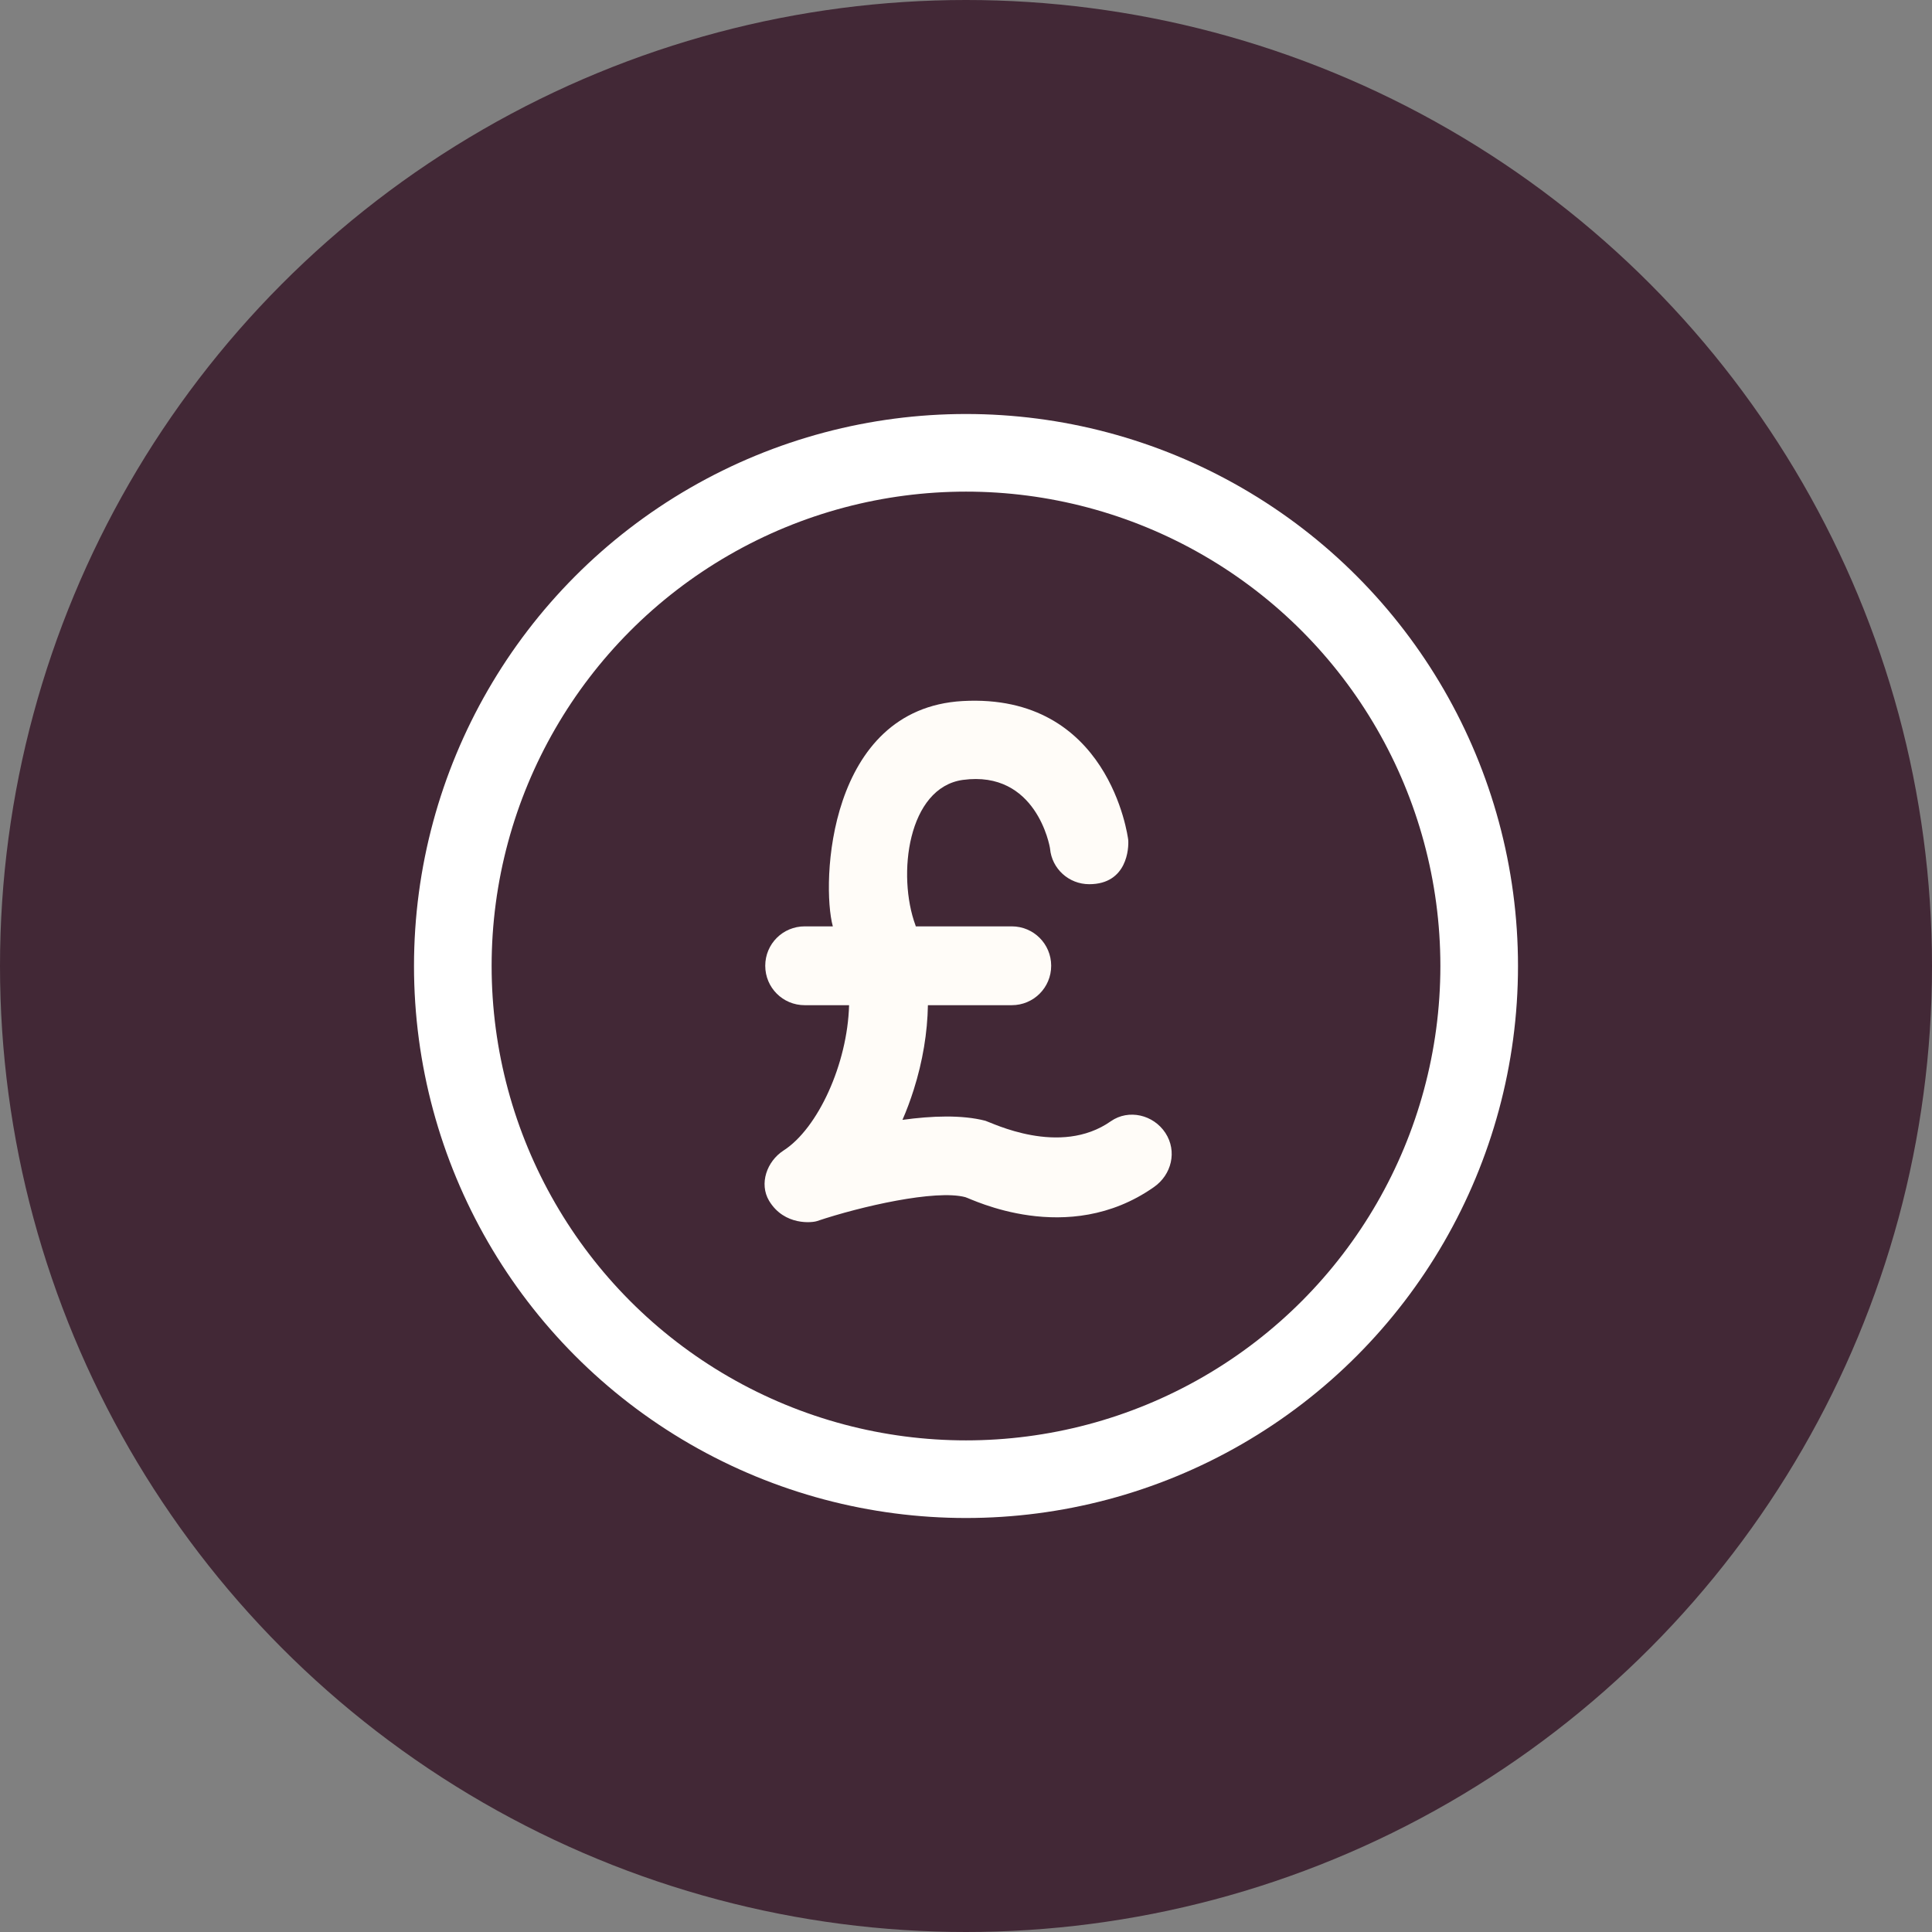 <svg width="56" height="56" viewBox="0 0 56 56" fill="none" xmlns="http://www.w3.org/2000/svg">
<rect x="0" y="0" width="56" height="56" fill="#808080" stroke="none"/>
<circle cx="28" cy="28" r="28" fill="#422836"/>
<path d="M33.78 32.839C33.434 32.31 32.715 32.14 32.199 32.499C30.723 33.538 28.744 32.539 28.562 32.486C27.883 32.31 27.007 32.343 26.158 32.46C26.282 32.179 26.387 31.892 26.485 31.585C26.746 30.762 26.883 29.926 26.896 29.136H29.326C29.959 29.136 30.469 28.627 30.469 27.993C30.469 27.36 29.959 26.851 29.326 26.851H26.544C26.544 26.844 26.537 26.831 26.537 26.824C25.995 25.361 26.315 22.828 27.909 22.606C30.038 22.318 30.429 24.526 30.436 24.598C30.488 25.179 30.978 25.629 31.572 25.629C32.676 25.629 32.722 24.578 32.702 24.343C32.689 24.238 32.141 20.085 27.902 20.32C23.99 20.542 23.801 25.61 24.14 26.851H23.324C22.691 26.851 22.181 27.36 22.181 27.993C22.181 28.627 22.691 29.136 23.324 29.136H24.611C24.565 30.834 23.709 32.709 22.71 33.349C22.227 33.662 21.998 34.309 22.292 34.805C22.736 35.543 23.566 35.438 23.683 35.393C24.95 34.968 27.118 34.472 27.98 34.7C28.15 34.746 30.939 36.163 33.44 34.413C33.962 34.054 34.126 33.368 33.78 32.839Z" fill="#FFFCF8"/>
<circle cx="28" cy="28" r="14.875" stroke="white" stroke-width="2.25"/>
</svg>
